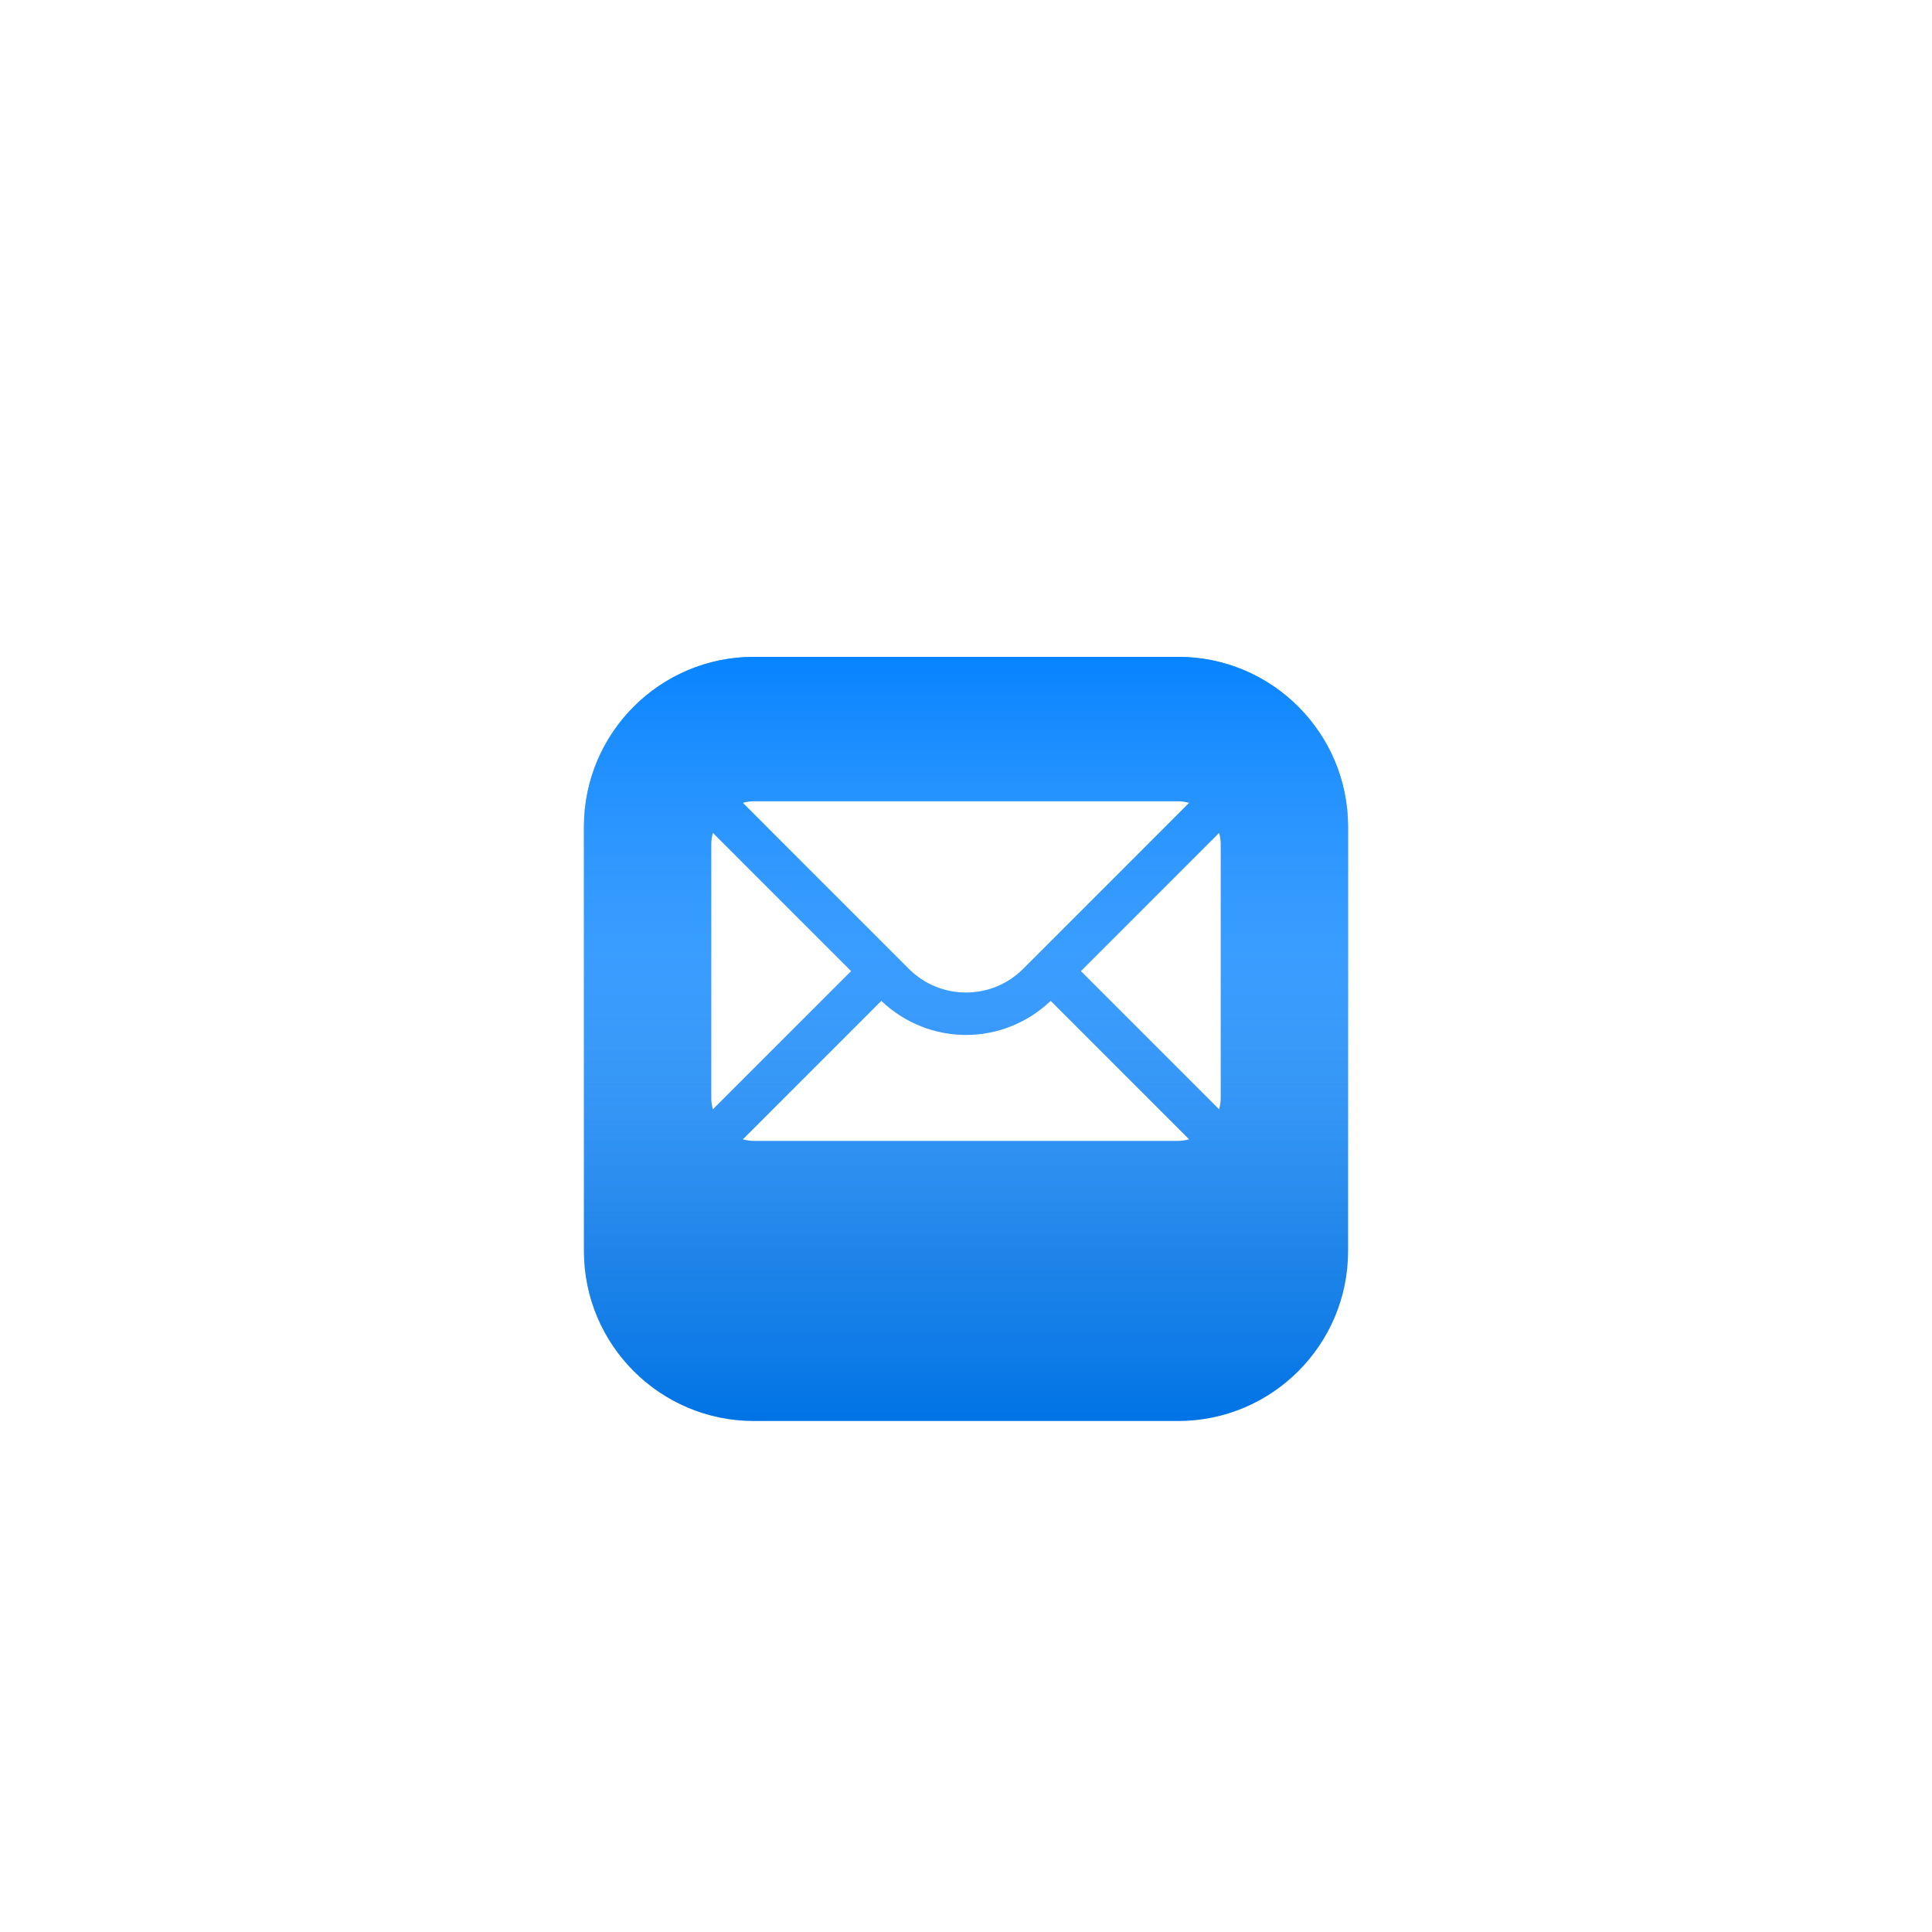<svg xmlns="http://www.w3.org/2000/svg" width="1024" height="1024" fill="none" viewBox="0 0 1024 1024" id="mail"><rect width="690" height="690" x="167" y="167" fill="#fff" rx="100"></rect><g filter="url(#filter0_diii_34_113)"><path fill="#0080FF" d="M624.5 714.5H399.5C349.876 714.5 309.5 674.124 309.5 624.5V399.5C309.5 349.876 349.876 309.5 399.5 309.5H624.5C674.124 309.5 714.5 349.876 714.5 399.5V624.5C714.5 674.124 674.124 714.5 624.5 714.5Z"></path><path fill="url(#paint0_linear_34_113)" d="M624.5 714.5H399.5C349.876 714.5 309.5 674.124 309.5 624.5V399.5C309.5 349.876 349.876 309.5 399.5 309.5H624.5C674.124 309.5 714.5 349.876 714.5 399.5V624.5C714.5 674.124 674.124 714.5 624.5 714.5Z"></path><path fill="url(#paint1_linear_34_113)" fill-opacity=".7" d="M624.5 714.5H399.5C349.876 714.5 309.5 674.124 309.5 624.5V399.5C309.5 349.876 349.876 309.5 399.5 309.5H624.5C674.124 309.5 714.5 349.876 714.5 399.5V624.5C714.5 674.124 674.124 714.5 624.5 714.5Z"></path></g><g filter="url(#filter1_dii_34_113)"><path fill="#fff" d="M646.167 438.74L572.908 512L646.156 585.249C646.651 583.404 647 581.503 647 579.5V444.5C647 442.497 646.651 440.596 646.167 438.74ZM542.24 510.864L630.26 422.832C628.404 422.349 626.503 422 624.5 422H399.5C397.497 422 395.596 422.349 393.74 422.832L481.76 510.864C498.444 527.525 525.556 527.525 542.24 510.864ZM512 545.851C495.8 545.851 479.679 539.754 467.113 527.795L393.74 601.168C395.596 601.651 397.497 602 399.5 602H624.5C626.503 602 628.404 601.651 630.26 601.168L556.887 527.795C544.321 539.754 528.2 545.851 512 545.851ZM377.833 438.74C377.349 440.596 377 442.497 377 444.5V579.5C377 581.503 377.349 583.404 377.833 585.26L451.093 512L377.833 438.74Z"></path></g><defs><linearGradient id="paint0_linear_34_113" x1="512.31" x2="512.31" y1="164.054" y2="624.5" gradientUnits="userSpaceOnUse"><stop offset=".005" stop-color="#fff" stop-opacity=".08"></stop><stop offset=".085" stop-opacity=".08"></stop><stop offset=".337" stop-color="#fff" stop-opacity=".1"></stop><stop offset=".661" stop-color="#fff" stop-opacity=".1"></stop><stop offset="1" stop-opacity=".1"></stop></linearGradient><linearGradient id="paint1_linear_34_113" x1="512" x2="512" y1="309.5" y2="714.5" gradientUnits="userSpaceOnUse"><stop stop-color="#0080FF"></stop><stop offset="1" stop-color="#fff" stop-opacity="0"></stop></linearGradient><filter id="filter0_diii_34_113" width="445" height="448.462" x="289.5" y="299.5" color-interpolation-filters="sRGB" filterUnits="userSpaceOnUse"><feFlood flood-opacity="0" result="BackgroundImageFix"></feFlood><feColorMatrix in="SourceAlpha" result="hardAlpha" values="0 0 0 0 0 0 0 0 0 0 0 0 0 0 0 0 0 0 127 0"></feColorMatrix><feOffset dy="13.462"></feOffset><feGaussianBlur stdDeviation="10"></feGaussianBlur><feColorMatrix values="0 0 0 0 0 0 0 0 0 0.502 0 0 0 0 1 0 0 0 0.6 0"></feColorMatrix><feBlend in2="BackgroundImageFix" result="effect1_dropShadow_34_113"></feBlend><feBlend in="SourceGraphic" in2="effect1_dropShadow_34_113" result="shape"></feBlend><feColorMatrix in="SourceAlpha" result="hardAlpha" values="0 0 0 0 0 0 0 0 0 0 0 0 0 0 0 0 0 0 127 0"></feColorMatrix><feOffset dy="20.19"></feOffset><feGaussianBlur stdDeviation="45"></feGaussianBlur><feComposite in2="hardAlpha" k2="-1" k3="1" operator="arithmetic"></feComposite><feColorMatrix values="0 0 0 0 0 0 0 0 0 0.502 0 0 0 0 1 0 0 0 0.6 0"></feColorMatrix><feBlend in2="shape" result="effect2_innerShadow_34_113"></feBlend><feColorMatrix in="SourceAlpha" result="hardAlpha" values="0 0 0 0 0 0 0 0 0 0 0 0 0 0 0 0 0 0 127 0"></feColorMatrix><feOffset dy="15"></feOffset><feGaussianBlur stdDeviation="6.5"></feGaussianBlur><feComposite in2="hardAlpha" k2="-1" k3="1" operator="arithmetic"></feComposite><feColorMatrix values="0 0 0 0 1 0 0 0 0 1 0 0 0 0 1 0 0 0 0.3 0"></feColorMatrix><feBlend in2="effect2_innerShadow_34_113" result="effect3_innerShadow_34_113"></feBlend><feColorMatrix in="SourceAlpha" result="hardAlpha" values="0 0 0 0 0 0 0 0 0 0 0 0 0 0 0 0 0 0 127 0"></feColorMatrix><feOffset dy="-10"></feOffset><feGaussianBlur stdDeviation="7"></feGaussianBlur><feComposite in2="hardAlpha" k2="-1" k3="1" operator="arithmetic"></feComposite><feColorMatrix values="0 0 0 0 1 0 0 0 0 1 0 0 0 0 1 0 0 0 0.25 0"></feColorMatrix><feBlend in2="effect3_innerShadow_34_113" result="effect4_innerShadow_34_113"></feBlend></filter><filter id="filter1_dii_34_113" width="388.469" height="298.469" x="317.766" y="395.075" color-interpolation-filters="sRGB" filterUnits="userSpaceOnUse"><feFlood flood-opacity="0" result="BackgroundImageFix"></feFlood><feColorMatrix in="SourceAlpha" result="hardAlpha" values="0 0 0 0 0 0 0 0 0 0 0 0 0 0 0 0 0 0 127 0"></feColorMatrix><feOffset dy="32.31"></feOffset><feGaussianBlur stdDeviation="29.617"></feGaussianBlur><feColorMatrix values="0 0 0 0 0 0 0 0 0 0.098 0 0 0 0 0.345 0 0 0 0.25 0"></feColorMatrix><feBlend in2="BackgroundImageFix" result="effect1_dropShadow_34_113"></feBlend><feBlend in="SourceGraphic" in2="effect1_dropShadow_34_113" result="shape"></feBlend><feColorMatrix in="SourceAlpha" result="hardAlpha" values="0 0 0 0 0 0 0 0 0 0 0 0 0 0 0 0 0 0 127 0"></feColorMatrix><feOffset dy="-21.54"></feOffset><feGaussianBlur stdDeviation="13.462"></feGaussianBlur><feComposite in2="hardAlpha" k2="-1" k3="1" operator="arithmetic"></feComposite><feColorMatrix values="0 0 0 0 0.072 0 0 0 0 0.499 0 0 0 0 0.717 0 0 0 0.29 0"></feColorMatrix><feBlend in2="shape" result="effect2_innerShadow_34_113"></feBlend><feColorMatrix in="SourceAlpha" result="hardAlpha" values="0 0 0 0 0 0 0 0 0 0 0 0 0 0 0 0 0 0 127 0"></feColorMatrix><feOffset dy="-8.077"></feOffset><feGaussianBlur stdDeviation="5.385"></feGaussianBlur><feComposite in2="hardAlpha" k2="-1" k3="1" operator="arithmetic"></feComposite><feColorMatrix values="0 0 0 0 1 0 0 0 0 1 0 0 0 0 1 0 0 0 0.75 0"></feColorMatrix><feBlend in2="effect2_innerShadow_34_113" result="effect3_innerShadow_34_113"></feBlend></filter></defs></svg>